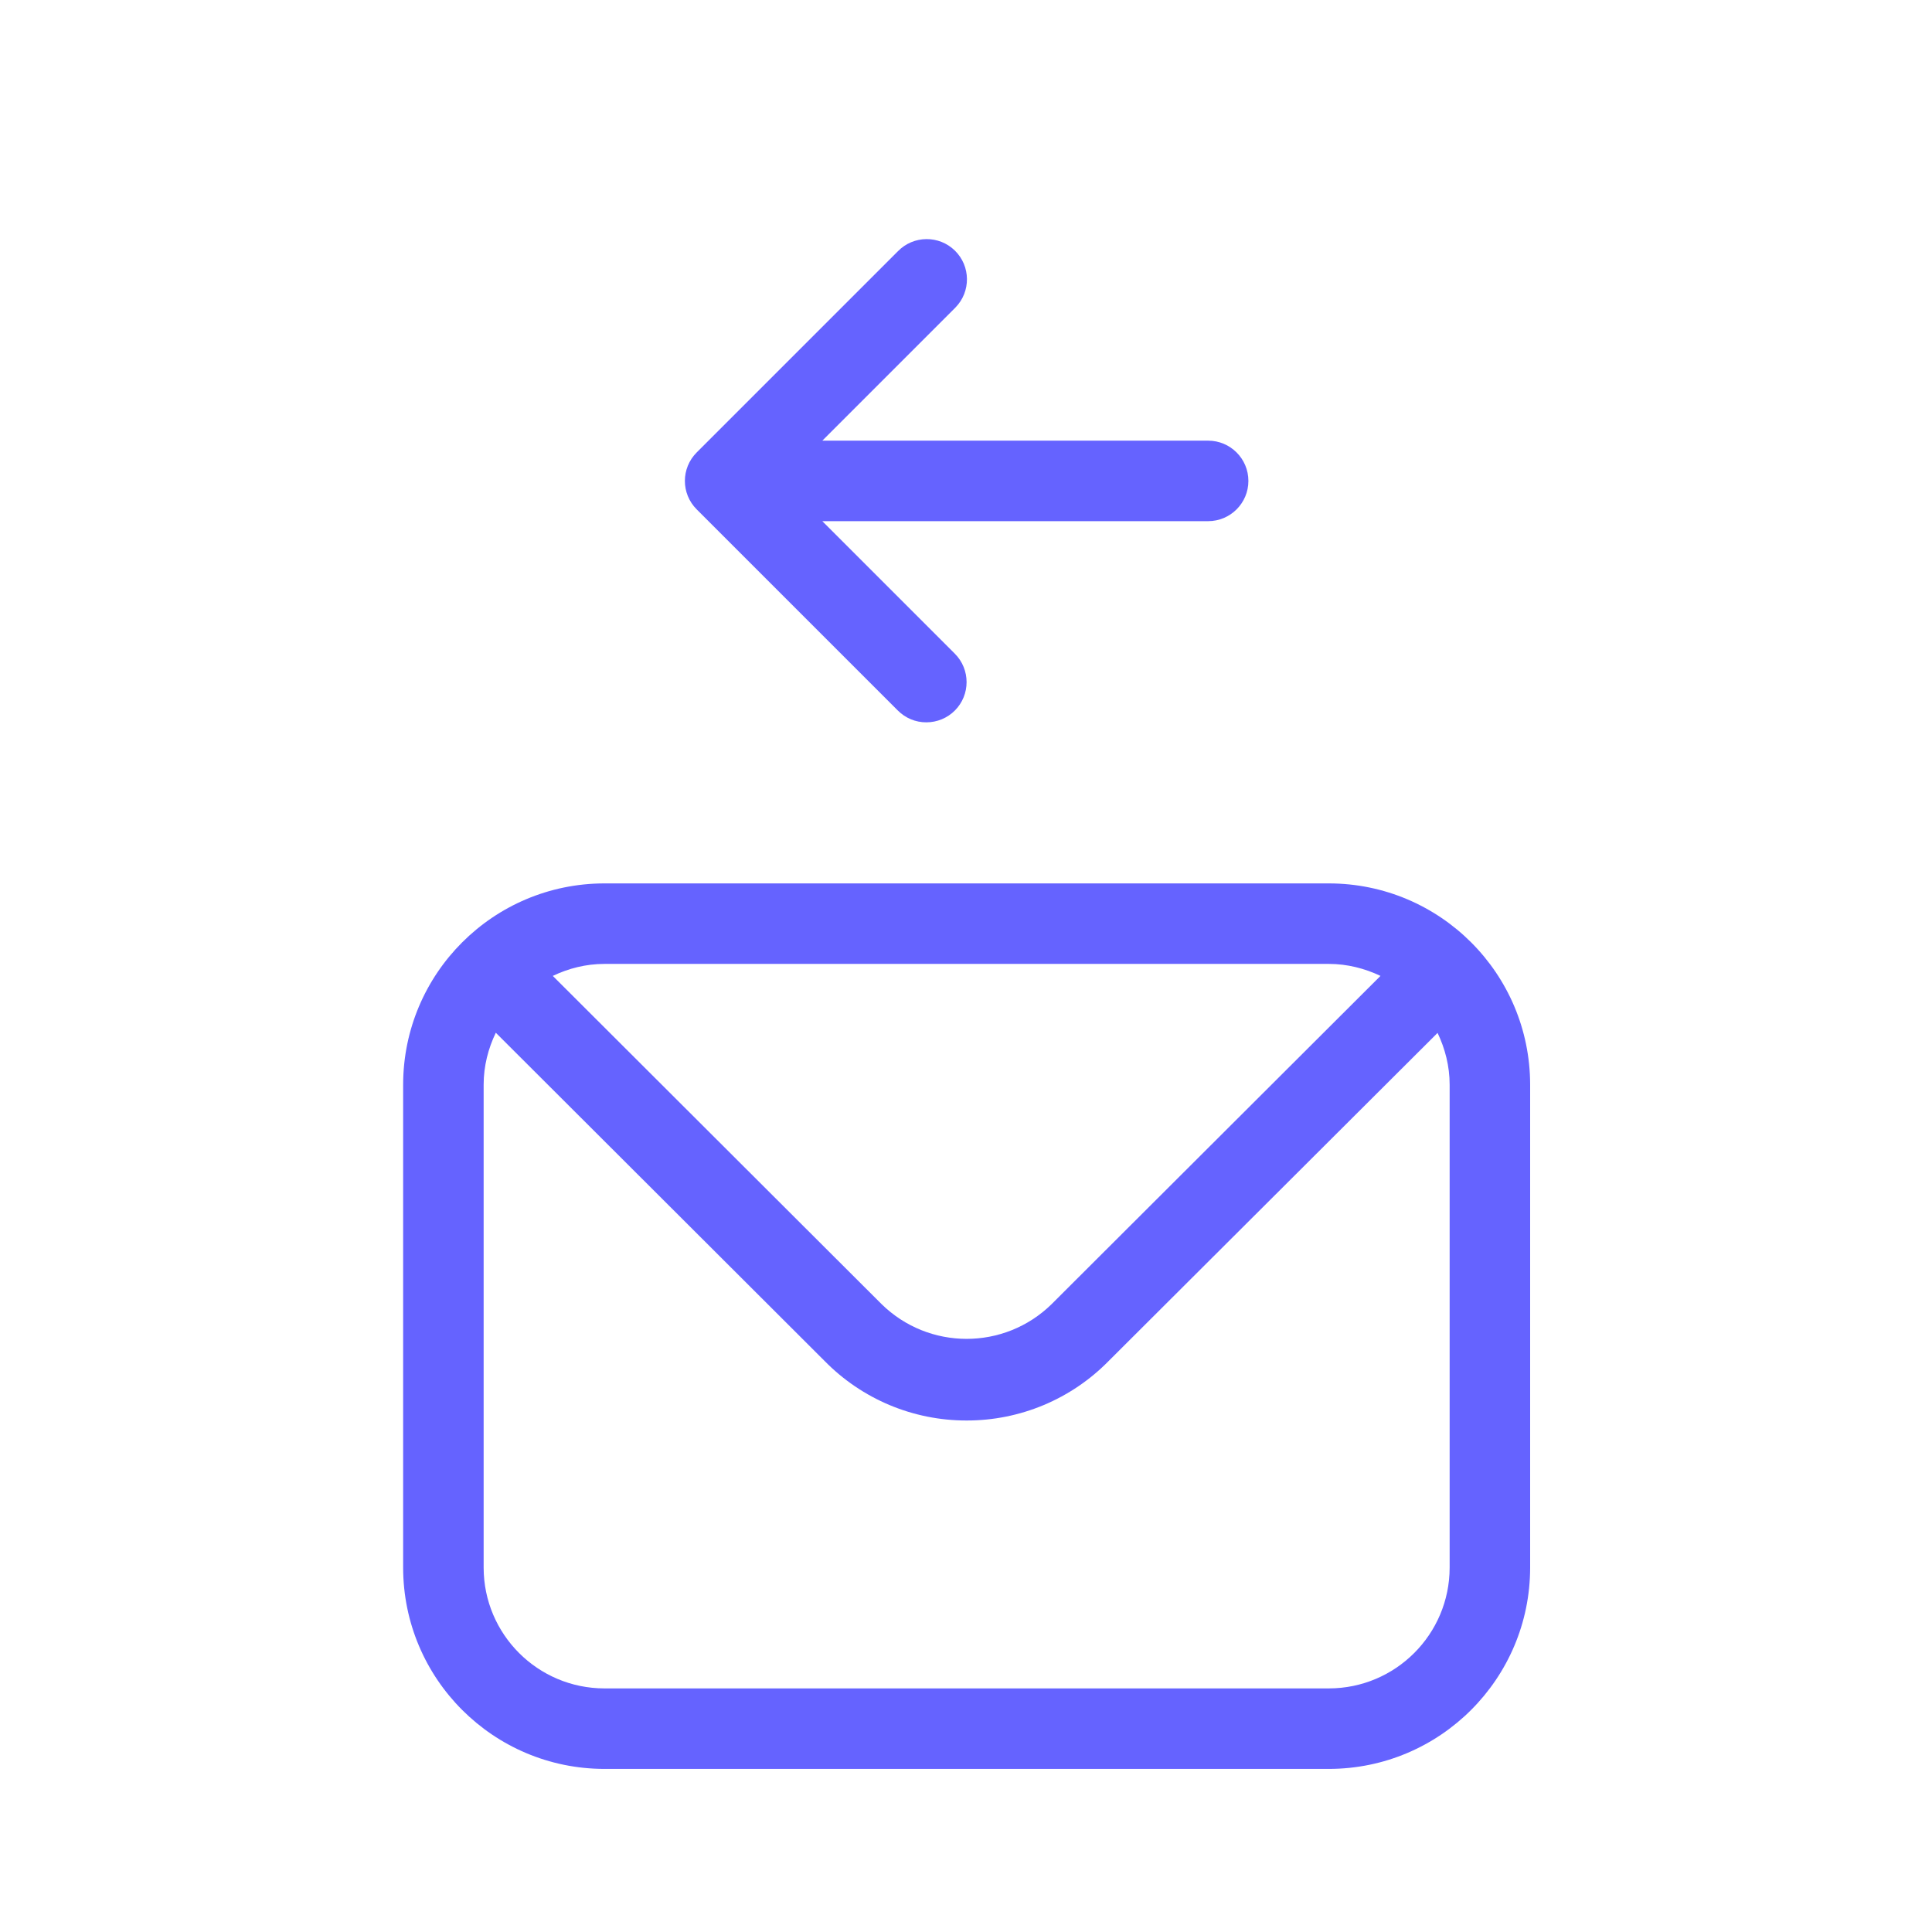 <svg xmlns="http://www.w3.org/2000/svg" enable-background="new 0 0 24 24" viewBox="0 0 24 24"><path fill="#6563ff" d="M11.154,8.827c0.094,0.094,0.221,0.147,0.354,0.146c0.133,0,0.26-0.053,0.353-0.146c0.195-0.195,0.195-0.512,0-0.707l-1.646-1.646h4.793c0.276,0,0.5-0.224,0.5-0.5s-0.224-0.5-0.5-0.5h-4.793l1.654-1.654c0.193-0.197,0.19-0.514-0.007-0.707c-0.197-0.193-0.514-0.19-0.707,0.007l-2.5,2.5c-0,0-0,0-0,0C8.459,5.816,8.459,6.132,8.654,6.327L11.154,8.827z M16.508,10.974h-9c-1.38,0.001-2.499,1.12-2.5,2.5v6c0.001,1.38,1.12,2.499,2.5,2.5h9c1.38-0.001,2.499-1.12,2.5-2.5v-6C19.007,12.093,17.888,10.975,16.508,10.974z M7.508,11.974h9c0.23,0,0.446,0.057,0.641,0.149L13.062,16.202c-0.587,0.574-1.525,0.573-2.111-0.002l-4.084-4.077C7.062,12.03,7.278,11.974,7.508,11.974z M18.008,19.474c-0.001,0.828-0.672,1.499-1.5,1.5h-9c-0.828-0.001-1.499-0.672-1.5-1.5v-6c0-0.232,0.057-0.449,0.151-0.645l4.083,4.076c0.465,0.475,1.101,0.742,1.766,0.741c0.663,0.001,1.299-0.265,1.764-0.739l4-3.99l0.086-0.086c0.093,0.195,0.15,0.412,0.15,0.643V19.474z"/></svg>